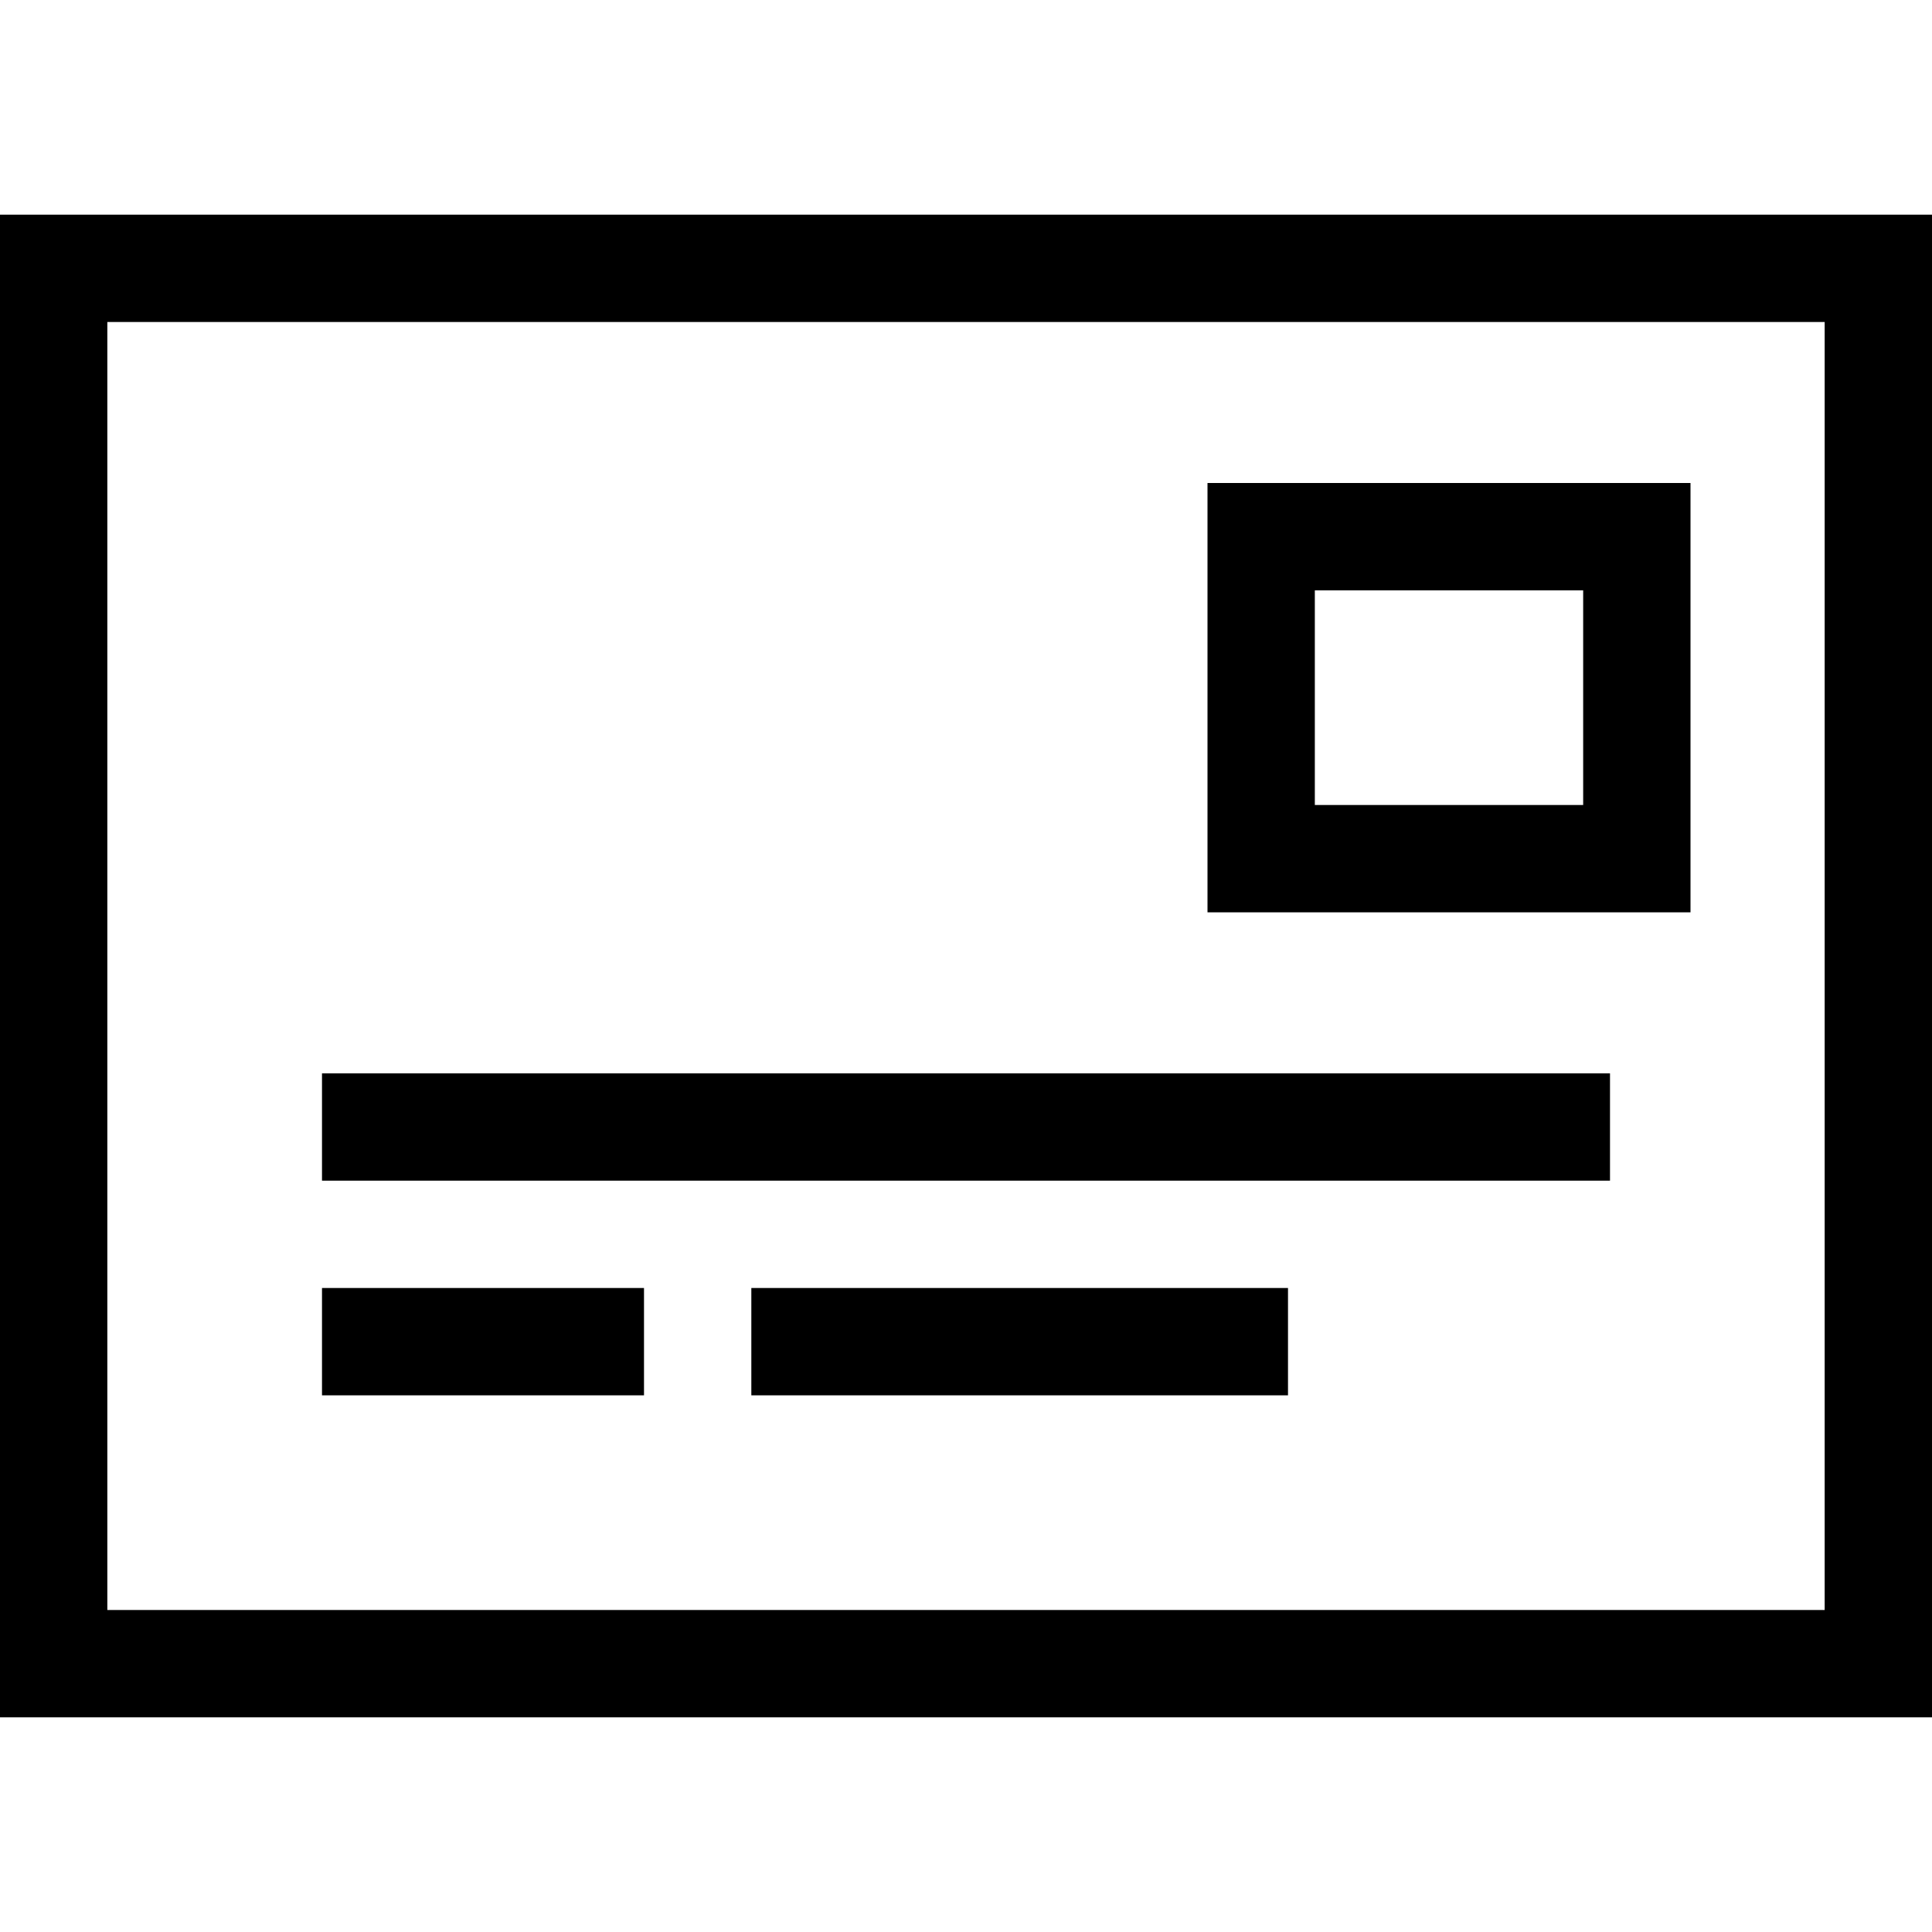 <svg xmlns="http://www.w3.org/2000/svg" viewBox="0 0 512 512">
  <path d="M 483.556 85.333 L 483.556 426.667 L 28.444 426.667 L 28.444 85.333 L 483.556 85.333 L 483.556 85.333 Z M 28.444 56.889 L 0 56.889 L 0 85.333 L 0 426.667 L 0 455.111 L 28.444 455.111 L 483.556 455.111 L 512 455.111 L 512 426.667 L 512 85.333 L 512 56.889 L 483.556 56.889 L 28.444 56.889 L 28.444 56.889 Z M 85.333 284.444 L 85.333 312.889 L 426.667 312.889 L 426.667 284.444 L 85.333 284.444 L 85.333 284.444 Z M 85.333 341.333 L 85.333 369.778 L 170.667 369.778 L 170.667 341.333 L 85.333 341.333 L 85.333 341.333 Z M 341.333 341.333 L 199.111 341.333 L 199.111 369.778 L 341.333 369.778 L 341.333 341.333 L 341.333 341.333 Z M 348.444 156.444 L 419.556 156.444 L 419.556 213.333 L 348.444 213.333 L 348.444 156.444 L 348.444 156.444 Z M 320 128 L 320 156.444 L 320 213.333 L 320 241.778 L 348.444 241.778 L 419.556 241.778 L 448 241.778 L 448 213.333 L 448 156.444 L 448 128 L 419.556 128 L 348.444 128 L 320 128 L 320 128 Z" />
</svg>